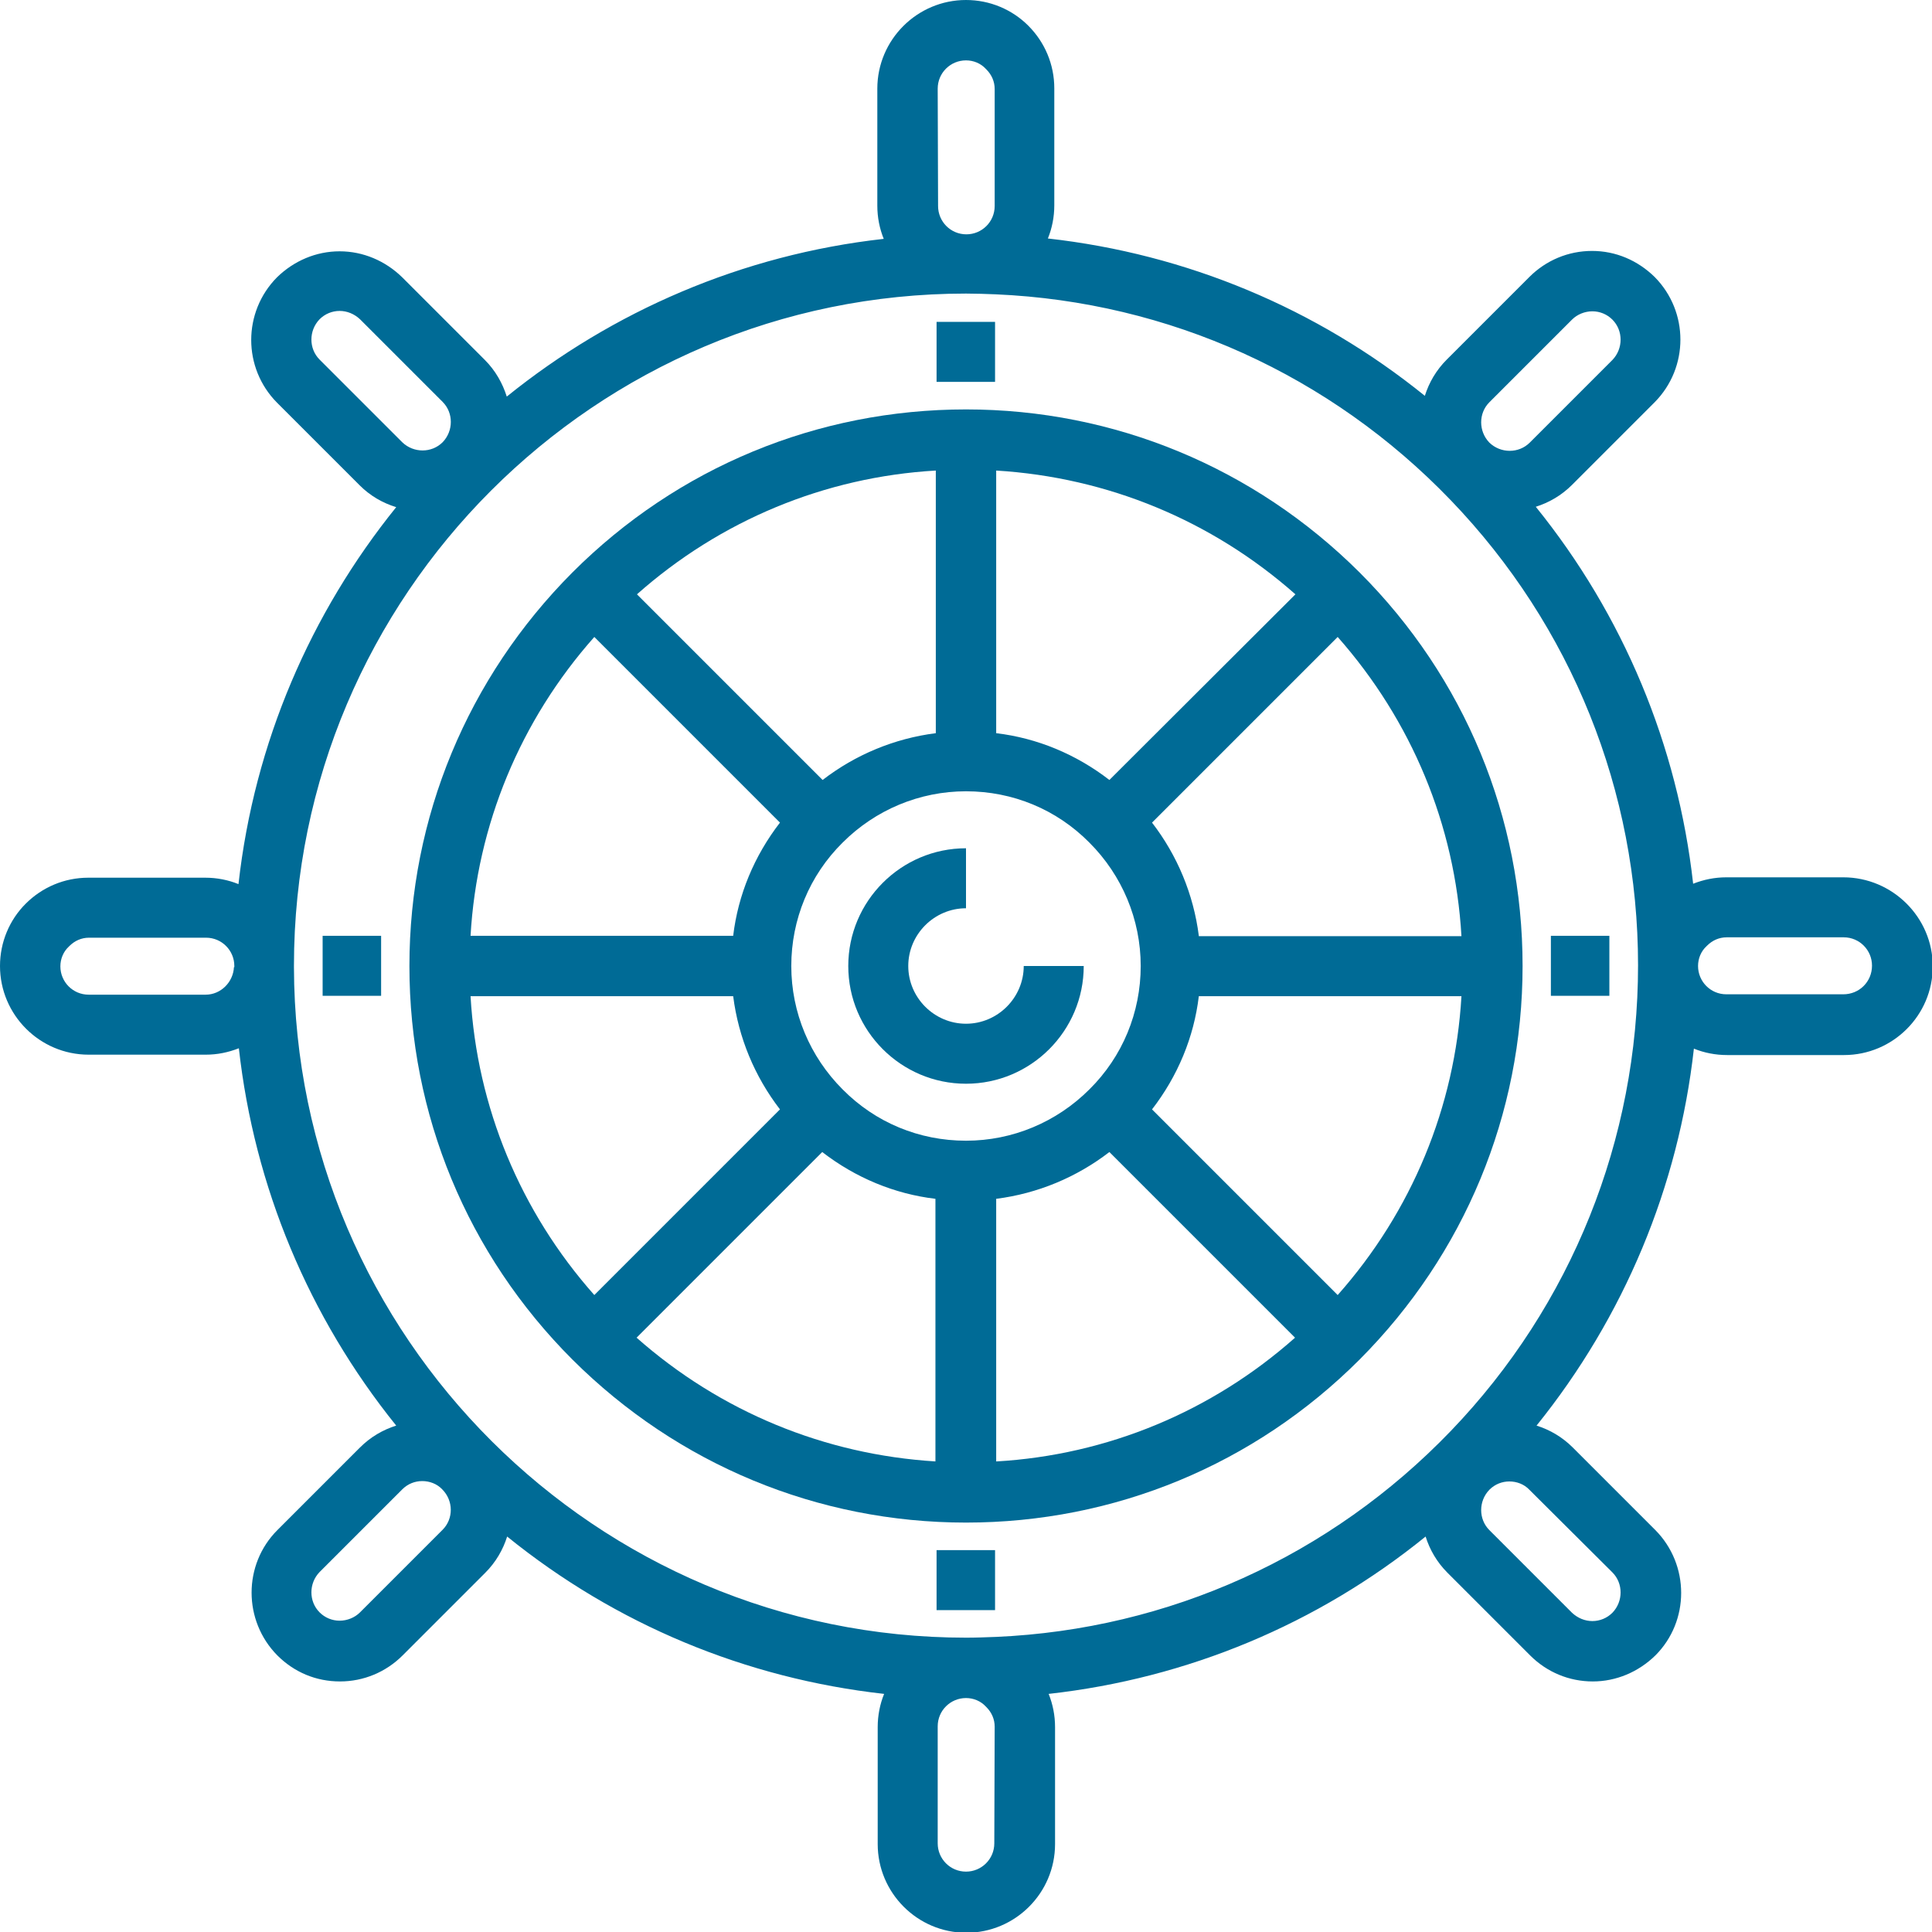 <?xml version="1.0" encoding="utf-8"?>
<!-- Generator: Adobe Illustrator 24.2.0, SVG Export Plug-In . SVG Version: 6.00 Build 0)  -->
<svg version="1.1" id="Layer_1" xmlns="http://www.w3.org/2000/svg" xmlns:xlink="http://www.w3.org/1999/xlink" x="0px" y="0px"
	 viewBox="0 0 512 512" style="enable-background:new 0 0 512 512;" xml:space="preserve">
<style type="text/css">
	.st0{fill:#006B96;}
</style>
<g>
	<path class="st0" d="M256,108.5c-39.3,0-76.4,15.3-104.3,43.2c-27.8,27.9-43.2,65-43.2,104.3s15.3,76.4,43.2,104.3
		c27.9,27.8,65,43.2,104.3,43.2s76.4-15.3,104.3-43.2c27.8-27.9,43.2-65,43.2-104.3s-15.3-76.4-43.2-104.3
		C332.4,123.9,295.3,108.5,256,108.5z M264,124.7c29.5,1.8,57.1,13.2,79.3,32.8L294,206.7c-8.8-6.8-19.1-11.1-30-12.4V124.7z
		 M248,124.7v69.6c-11,1.4-21.3,5.7-30,12.4l-49.2-49.2C190.9,137.9,218.6,126.4,248,124.7z M157.5,168.8l49.2,49.2
		c-6.8,8.8-11.1,19.1-12.4,30h-69.6C126.4,218.6,137.9,190.9,157.5,168.8z M124.7,264h69.6c1.4,11,5.7,21.3,12.4,30l-49.2,49.2
		C137.9,321.1,126.4,293.4,124.7,264z M248,387.3c-29.5-1.8-57.1-13.2-79.3-32.8l49.2-49.2c8.8,6.8,19.1,11.1,30,12.4v69.6H248z
		 M223.3,288.7c-8.7-8.7-13.6-20.4-13.6-32.7s4.8-24,13.6-32.7c8.7-8.7,20.4-13.6,32.7-13.6c12.4,0,24,4.8,32.7,13.6
		c8.7,8.7,13.6,20.4,13.6,32.7c0,12.3-4.8,24-13.6,32.7c-8.7,8.7-20.4,13.6-32.7,13.6C243.6,302.3,232,297.5,223.3,288.7z
		 M264,387.3v-69.6c11-1.4,21.3-5.7,30-12.4l49.2,49.2C321.1,374.1,293.4,385.6,264,387.3z M354.5,343.2L305.3,294
		c6.8-8.8,11.1-19.1,12.4-30h69.6C385.6,293.4,374.1,321.1,354.5,343.2z M317.7,248c-1.4-11-5.7-21.3-12.4-30l49.2-49.2
		c19.6,22.2,31.1,49.8,32.8,79.3h-69.6V248z"/>
	<path class="st0" d="M256,271.3c-8.4,0-15.3-6.9-15.3-15.3s6.9-15.3,15.3-15.3v-15.9c-17.2,0-31.2,14-31.2,31.2s14,31.2,31.2,31.2
		s31.2-14,31.2-31.2h-15.9C271.3,264.4,264.4,271.3,256,271.3z"/>
	<rect x="248.2" y="85.3" class="st0" width="15.5" height="15.9"/>
	<rect x="248.2" y="410.8" class="st0" width="15.5" height="15.9"/>
	<rect x="411" y="248" class="st0" width="15.5" height="15.9"/>
	<rect x="85.5" y="248" class="st0" width="15.5" height="15.9"/>
	<path class="st0" d="M488.5,232.5h-31c-3.1,0-6,0.6-8.8,1.7c-4.1-36.7-18.5-71.2-41.7-99.9c3.5-1.1,6.8-3,9.6-5.8l21.9-21.9
		c9.1-9.2,9.1-24,0-33.2c-4.5-4.4-10.3-6.9-16.6-6.9c-6.3,0-12.2,2.5-16.6,6.9l-21.9,21.9c-2.8,2.8-4.7,6.1-5.8,9.6
		c-28.7-23.2-63.2-37.6-99.9-41.7c1.1-2.7,1.7-5.7,1.7-8.8v-31c0-6.3-2.5-12.2-6.9-16.6C268.2,2.5,262.3,0,256,0
		c-12.9,0-23.5,10.5-23.5,23.5v31c0,3.1,0.6,6.1,1.7,8.8c-37.6,4.2-71.9,19.2-99.9,41.8c-1.1-3.5-3-6.9-5.8-9.7l-21.9-21.9
		c-4.5-4.4-10.4-6.9-16.6-6.9s-12.1,2.5-16.6,6.9c-9.1,9.2-9.1,24,0,33.2l21.9,21.9c2.8,2.8,6.1,4.7,9.7,5.8
		c-22.6,28-37.6,62.3-41.8,99.9c-2.7-1.1-5.7-1.7-8.8-1.7h-31c-6.3,0-12.2,2.5-16.6,6.9C2.5,243.8,0,249.7,0,256
		c0,12.9,10.5,23.5,23.5,23.5h31c3.1,0,6-0.6,8.8-1.7c4.1,36.7,18.5,71.2,41.7,100c-3.5,1.1-6.8,3-9.6,5.8l-21.9,21.9
		c-9.1,9.1-9.1,24,0,33.2c4.5,4.5,10.3,6.9,16.6,6.9c6.3,0,12.2-2.5,16.6-6.9l21.9-21.9c2.8-2.8,4.7-6.1,5.8-9.6
		c28.8,23.3,63.2,37.6,99.9,41.7c-1.1,2.7-1.7,5.7-1.7,8.8v31c0,12.9,10.5,23.5,23.5,23.5c12.9,0,23.5-10.5,23.5-23.5v-31
		c0-3.1-0.6-6.1-1.7-8.8c36.8-4.1,71.3-18.5,99.9-41.7c1.1,3.5,3,6.8,5.8,9.6l21.9,21.9c4.5,4.5,10.4,6.9,16.6,6.9
		s12.1-2.5,16.6-6.9c9.1-9.1,9.1-24,0-33.2l-21.9-21.9c-2.8-2.8-6.1-4.7-9.6-5.8c23.2-28.8,37.6-63.3,41.7-99.9
		c2.7,1.1,5.7,1.7,8.8,1.7h31c12.9,0,23.5-10.5,23.5-23.5S501.5,232.5,488.5,232.5z M62,256.3c-0.2,4-3.5,7.3-7.5,7.3h-31
		c-4.2,0-7.5-3.4-7.5-7.5c0-2,0.8-3.9,2.2-5.2l0.2-0.2c1.4-1.4,3.2-2.2,5.2-2.2h31c4.2,0,7.5,3.4,7.5,7.5v0.3H62z M394.7,106.6
		l21.9-21.9c1.4-1.4,3.4-2.2,5.4-2.2s3.9,0.8,5.3,2.2c2.9,2.9,2.9,7.7,0,10.7l-21.9,21.9c-2.9,2.9-7.7,2.9-10.7,0
		C391.8,114.3,391.8,109.5,394.7,106.6z M248.5,23.5c0-4.2,3.4-7.5,7.5-7.5c2,0,3.9,0.8,5.2,2.2l0.2,0.2c1.4,1.4,2.2,3.2,2.2,5.2v31
		c0,4.2-3.4,7.5-7.5,7.5c-4.2,0-7.5-3.4-7.5-7.5L248.5,23.5L248.5,23.5z M84.7,95.3c-2.9-2.9-2.9-7.7,0-10.7
		c1.4-1.4,3.3-2.2,5.3-2.2s3.9,0.8,5.4,2.2l21.9,21.9c2.9,2.9,2.9,7.7,0,10.7c-2.9,2.9-7.7,2.9-10.7,0L84.7,95.3z M117.3,405.4
		l-21.9,21.9c-1.4,1.4-3.4,2.2-5.4,2.2s-3.9-0.8-5.3-2.2c-2.9-2.9-2.9-7.7,0-10.7l21.9-21.9c1.5-1.5,3.4-2.2,5.3-2.2
		s3.9,0.7,5.3,2.2C120.2,397.7,120.2,402.5,117.3,405.4z M263.5,488.5c0,4.2-3.4,7.5-7.5,7.5c-4.2,0-7.5-3.4-7.5-7.5v-31
		c0-4.2,3.4-7.5,7.5-7.5c2,0,3.9,0.8,5.2,2.2l0.2,0.2c1.4,1.4,2.2,3.2,2.2,5.2L263.5,488.5L263.5,488.5z M427.3,416.7
		c2.9,2.9,2.9,7.7,0,10.7c-1.4,1.4-3.3,2.2-5.3,2.2s-3.9-0.8-5.4-2.2l-21.9-21.9c-2.9-2.9-2.9-7.7,0-10.7c1.5-1.5,3.4-2.2,5.3-2.2
		s3.9,0.7,5.3,2.2L427.3,416.7z M384.5,379.2c-31.9,33.2-74.7,52.6-120.6,54.6h-0.1c-2.5,0.1-5.2,0.2-7.8,0.2
		c-98,0-177.9-79.7-178.1-177.7l0,0v-0.4c0-98.2,79.9-178.1,178.1-178.1c2.6,0,5.3,0.1,7.9,0.2c45.9,2,88.7,21.4,120.6,54.6
		c32,33.3,49.6,77.1,49.6,123.2S416.5,345.9,384.5,379.2z M488.5,263.5h-31c-4.2,0-7.5-3.4-7.5-7.5c0-2,0.8-3.9,2.2-5.2l0.2-0.2
		c1.4-1.4,3.2-2.2,5.2-2.2h31c4.2,0,7.5,3.4,7.5,7.5C496.1,260.2,492.7,263.5,488.5,263.5z"/>
</g>
</svg>
